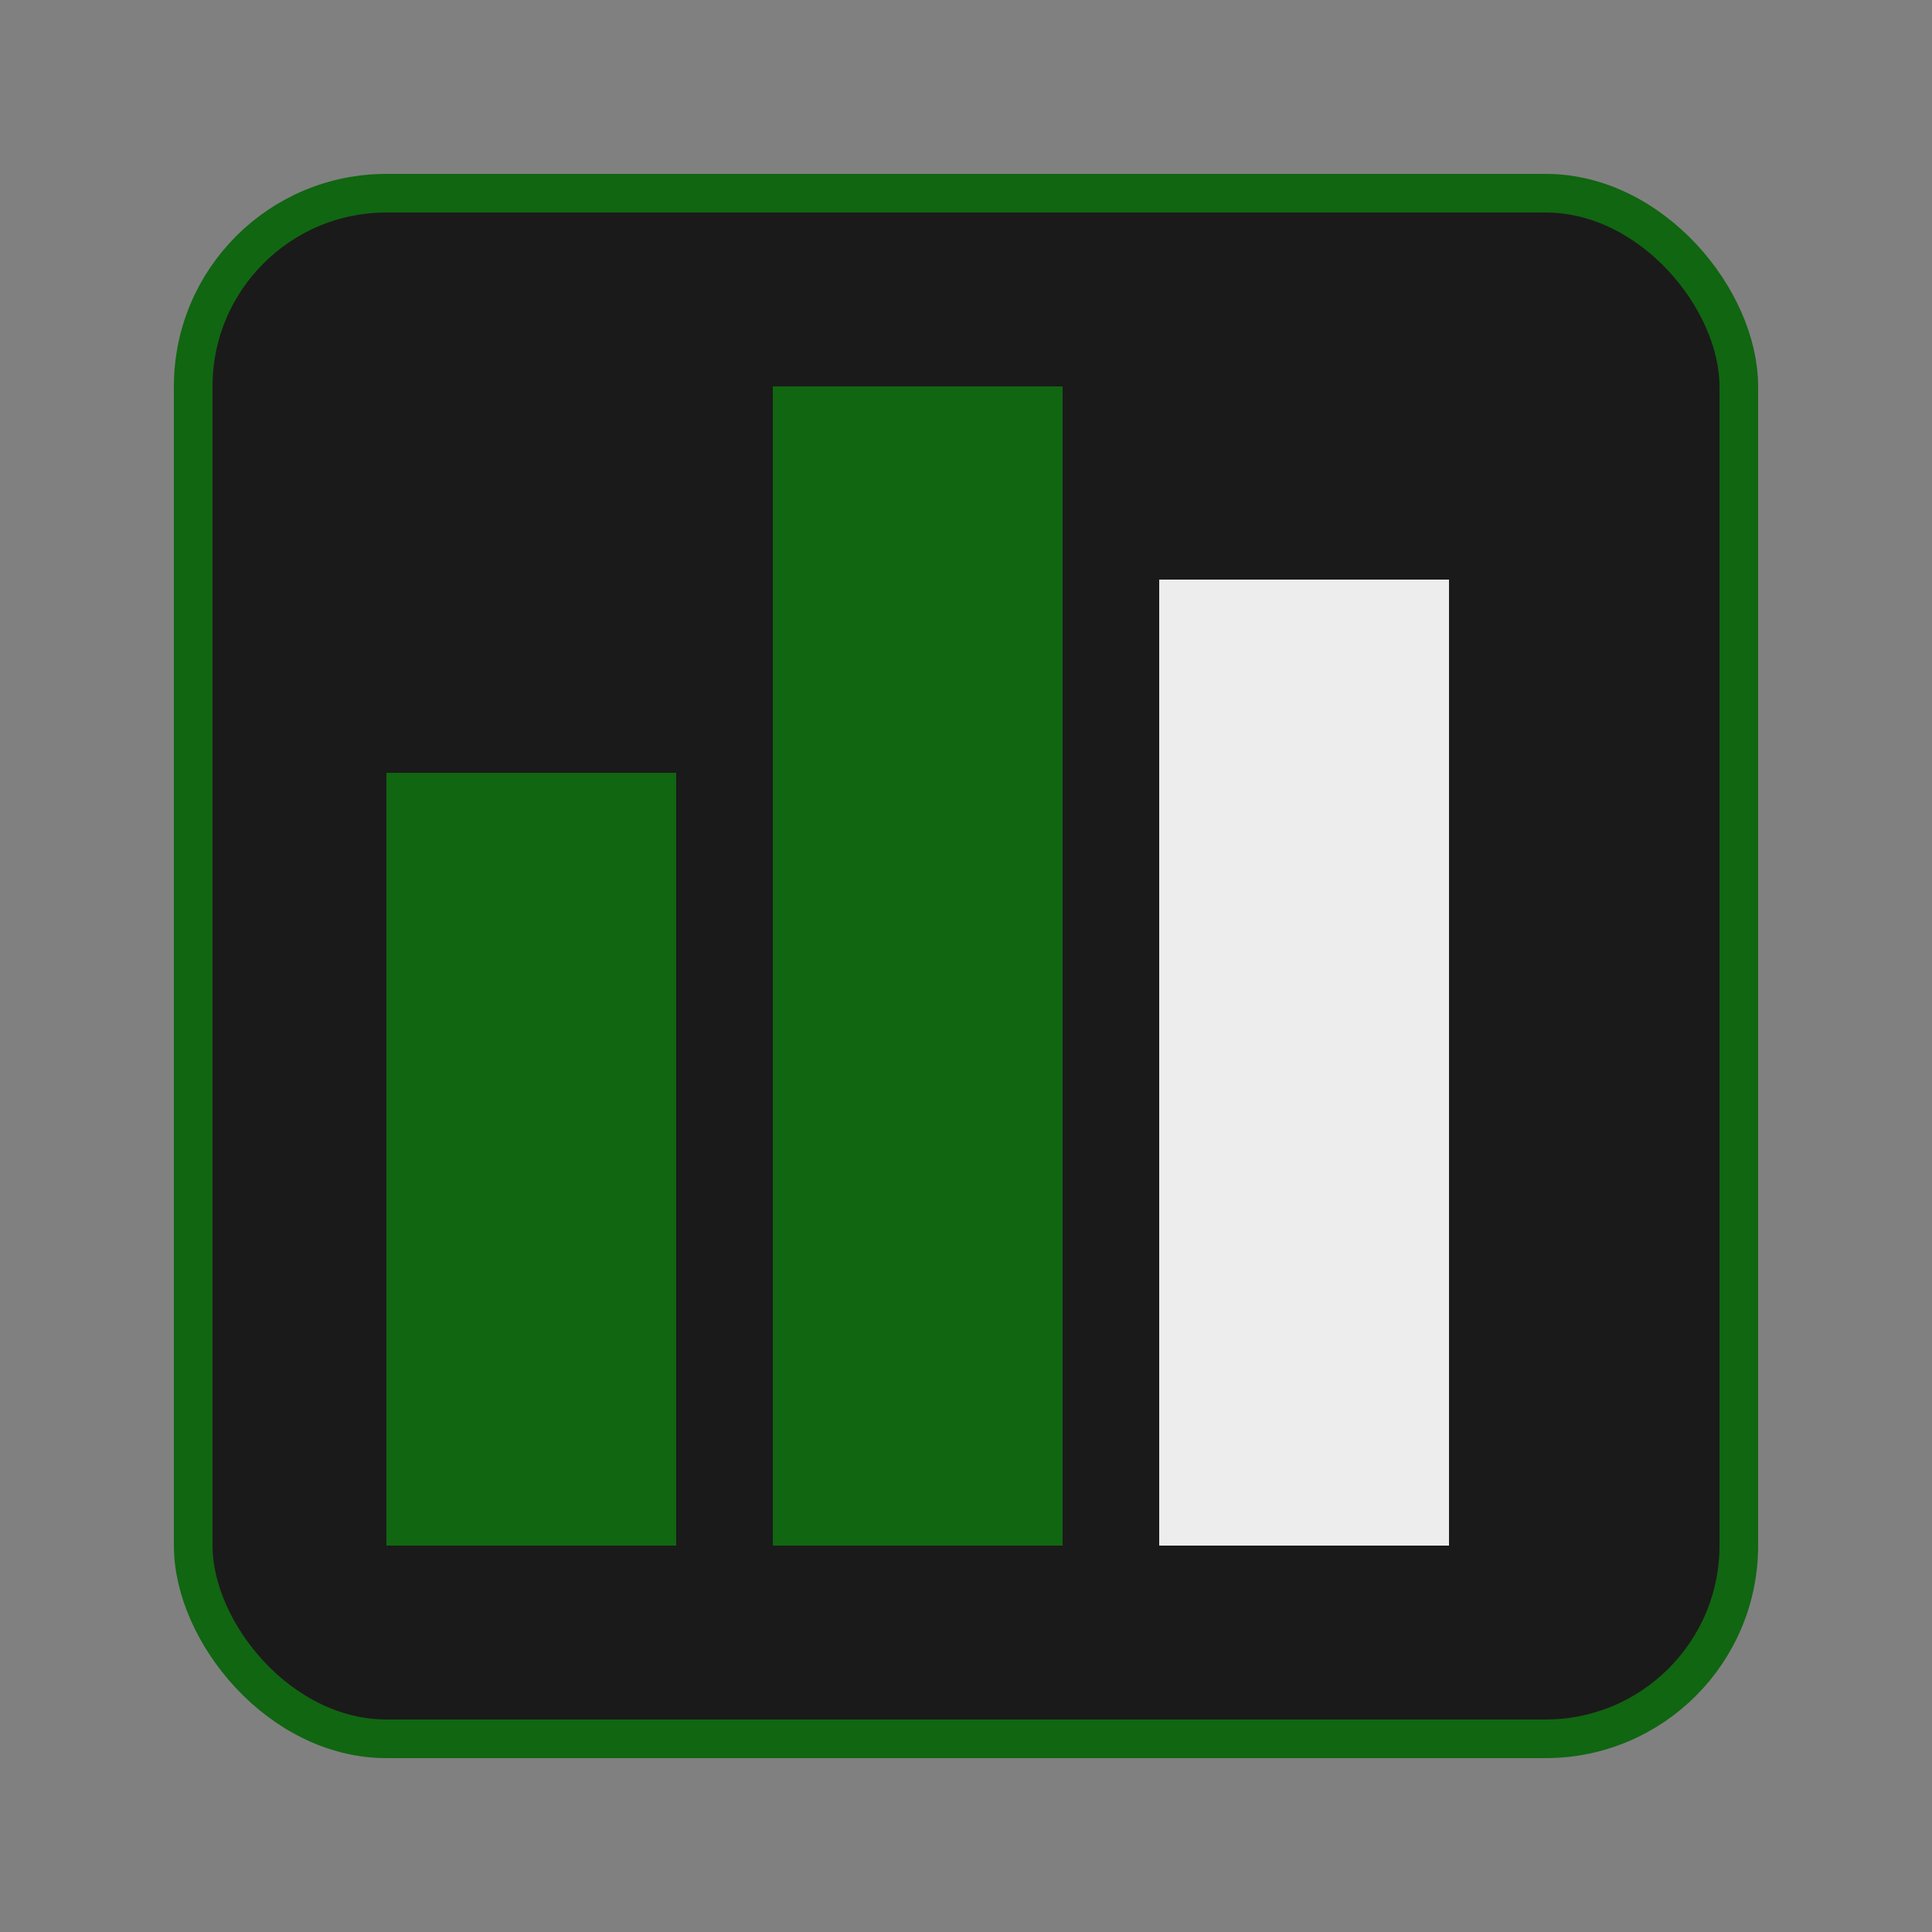 <svg xmlns="http://www.w3.org/2000/svg" width="100" height="100" viewBox="0 0 100 100" fill="none">
  <rect x="0" y="0" width="100" height="100" fill="#808080" stroke="none"/>
  <rect x="10" y="10" width="80" height="80" rx="10" fill="#1A1A1A" stroke="#116611" stroke-width="2"/>
  <rect x="20" y="40" width="15" height="40" fill="#116611"/>
  <rect x="40" y="20" width="15" height="60" fill="#116611"/>
  <rect x="60" y="30" width="15" height="50" fill="#EDEDED"/>
</svg>

